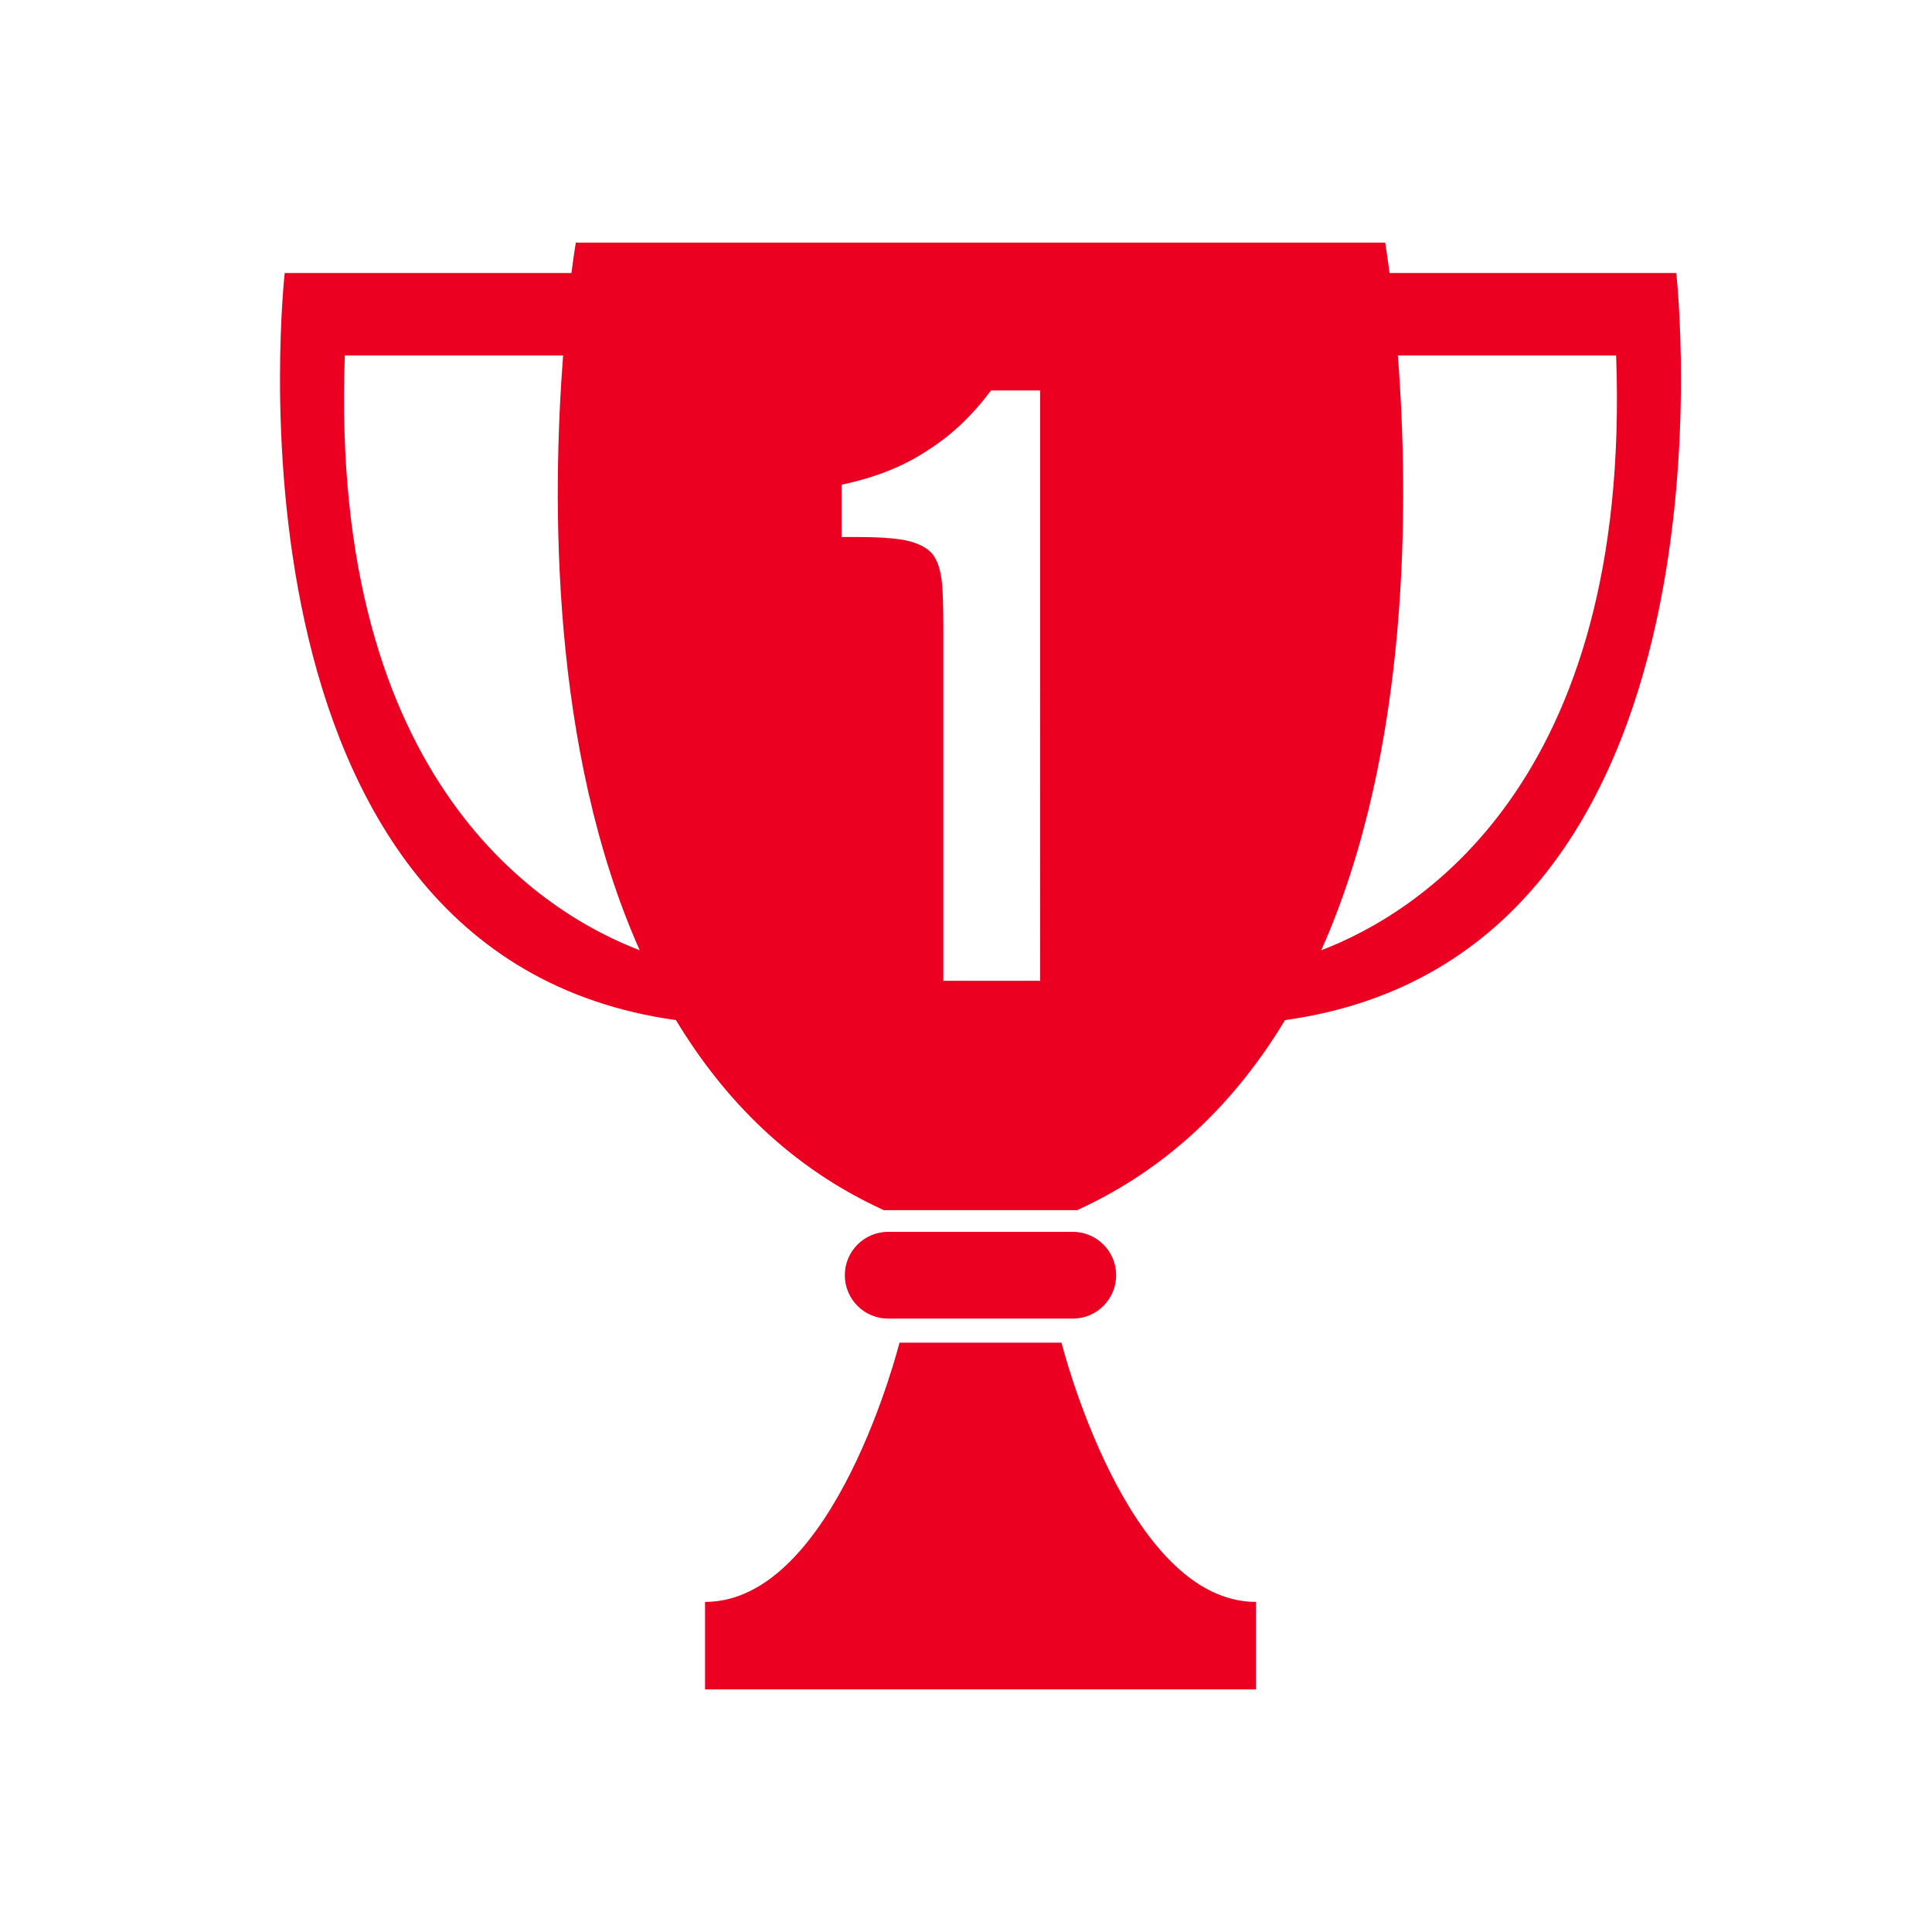<?xml version="1.0" standalone="no"?><!DOCTYPE svg PUBLIC "-//W3C//DTD SVG 1.1//EN" "http://www.w3.org/Graphics/SVG/1.1/DTD/svg11.dtd"><svg t="1545391700423" class="icon" style="" viewBox="0 0 1024 1024" version="1.1" xmlns="http://www.w3.org/2000/svg" p-id="14936" xmlns:xlink="http://www.w3.org/1999/xlink" width="32" height="32"><defs><style type="text/css"></style></defs><path d="M568.595 698.896c12.685 0 22.987-10.285 22.987-23.002s-10.302-23.002-22.987-23.002l-97.83 0c-12.685 0-22.987 10.285-22.987 23.002s10.302 23.002 22.987 23.002L568.595 698.896z" p-id="14937" fill="#ec0022"></path><path d="M562.619 711.644l-85.88 0c0 0-34.35 137.396-103.049 137.396l0 46.373 291.977 0L665.667 849.04C596.983 849.04 562.619 711.644 562.619 711.644z" p-id="14938" fill="#ec0022"></path><path d="M888.452 144.689 736.476 144.689c-1.324-10.314-2.312-16.103-2.312-16.103L305.207 128.587c0 0-1 5.789-2.324 16.103L150.908 144.689c0 0-40.802 361.352 207.355 395.993 25.698 42.527 61.171 78.401 110.194 100.725l102.431 0c49.038-22.324 84.527-58.197 110.206-100.725C929.238 506.042 888.452 144.689 888.452 144.689zM182.777 188.386l115.69 0c-5.837 75.594-6.914 208.588 40.584 315.253C289.427 484.733 174.417 416.098 182.777 188.386zM551.302 519.838l-51.315 0L499.987 343.61l0-9.358c0-12.474-0.246-20.817-0.709-25.191-0.706-6.928-2.387-12.07-5.048-15.425-2.866-3.389-7.546-5.761-14.044-7.208-5.957-1.23-14.965-1.816-26.941-1.816l-7.193 0 0-27.713c18.216-3.819 33.688-10.037 46.39-18.72 12.026-7.637 22.987-18.077 32.84-31.226l26.02 0L551.302 519.838zM700.309 503.64c47.496-106.665 46.421-239.659 40.584-315.253l115.69 0C864.941 416.098 749.915 484.733 700.309 503.64z" p-id="14939" fill="#ec0022"></path></svg>